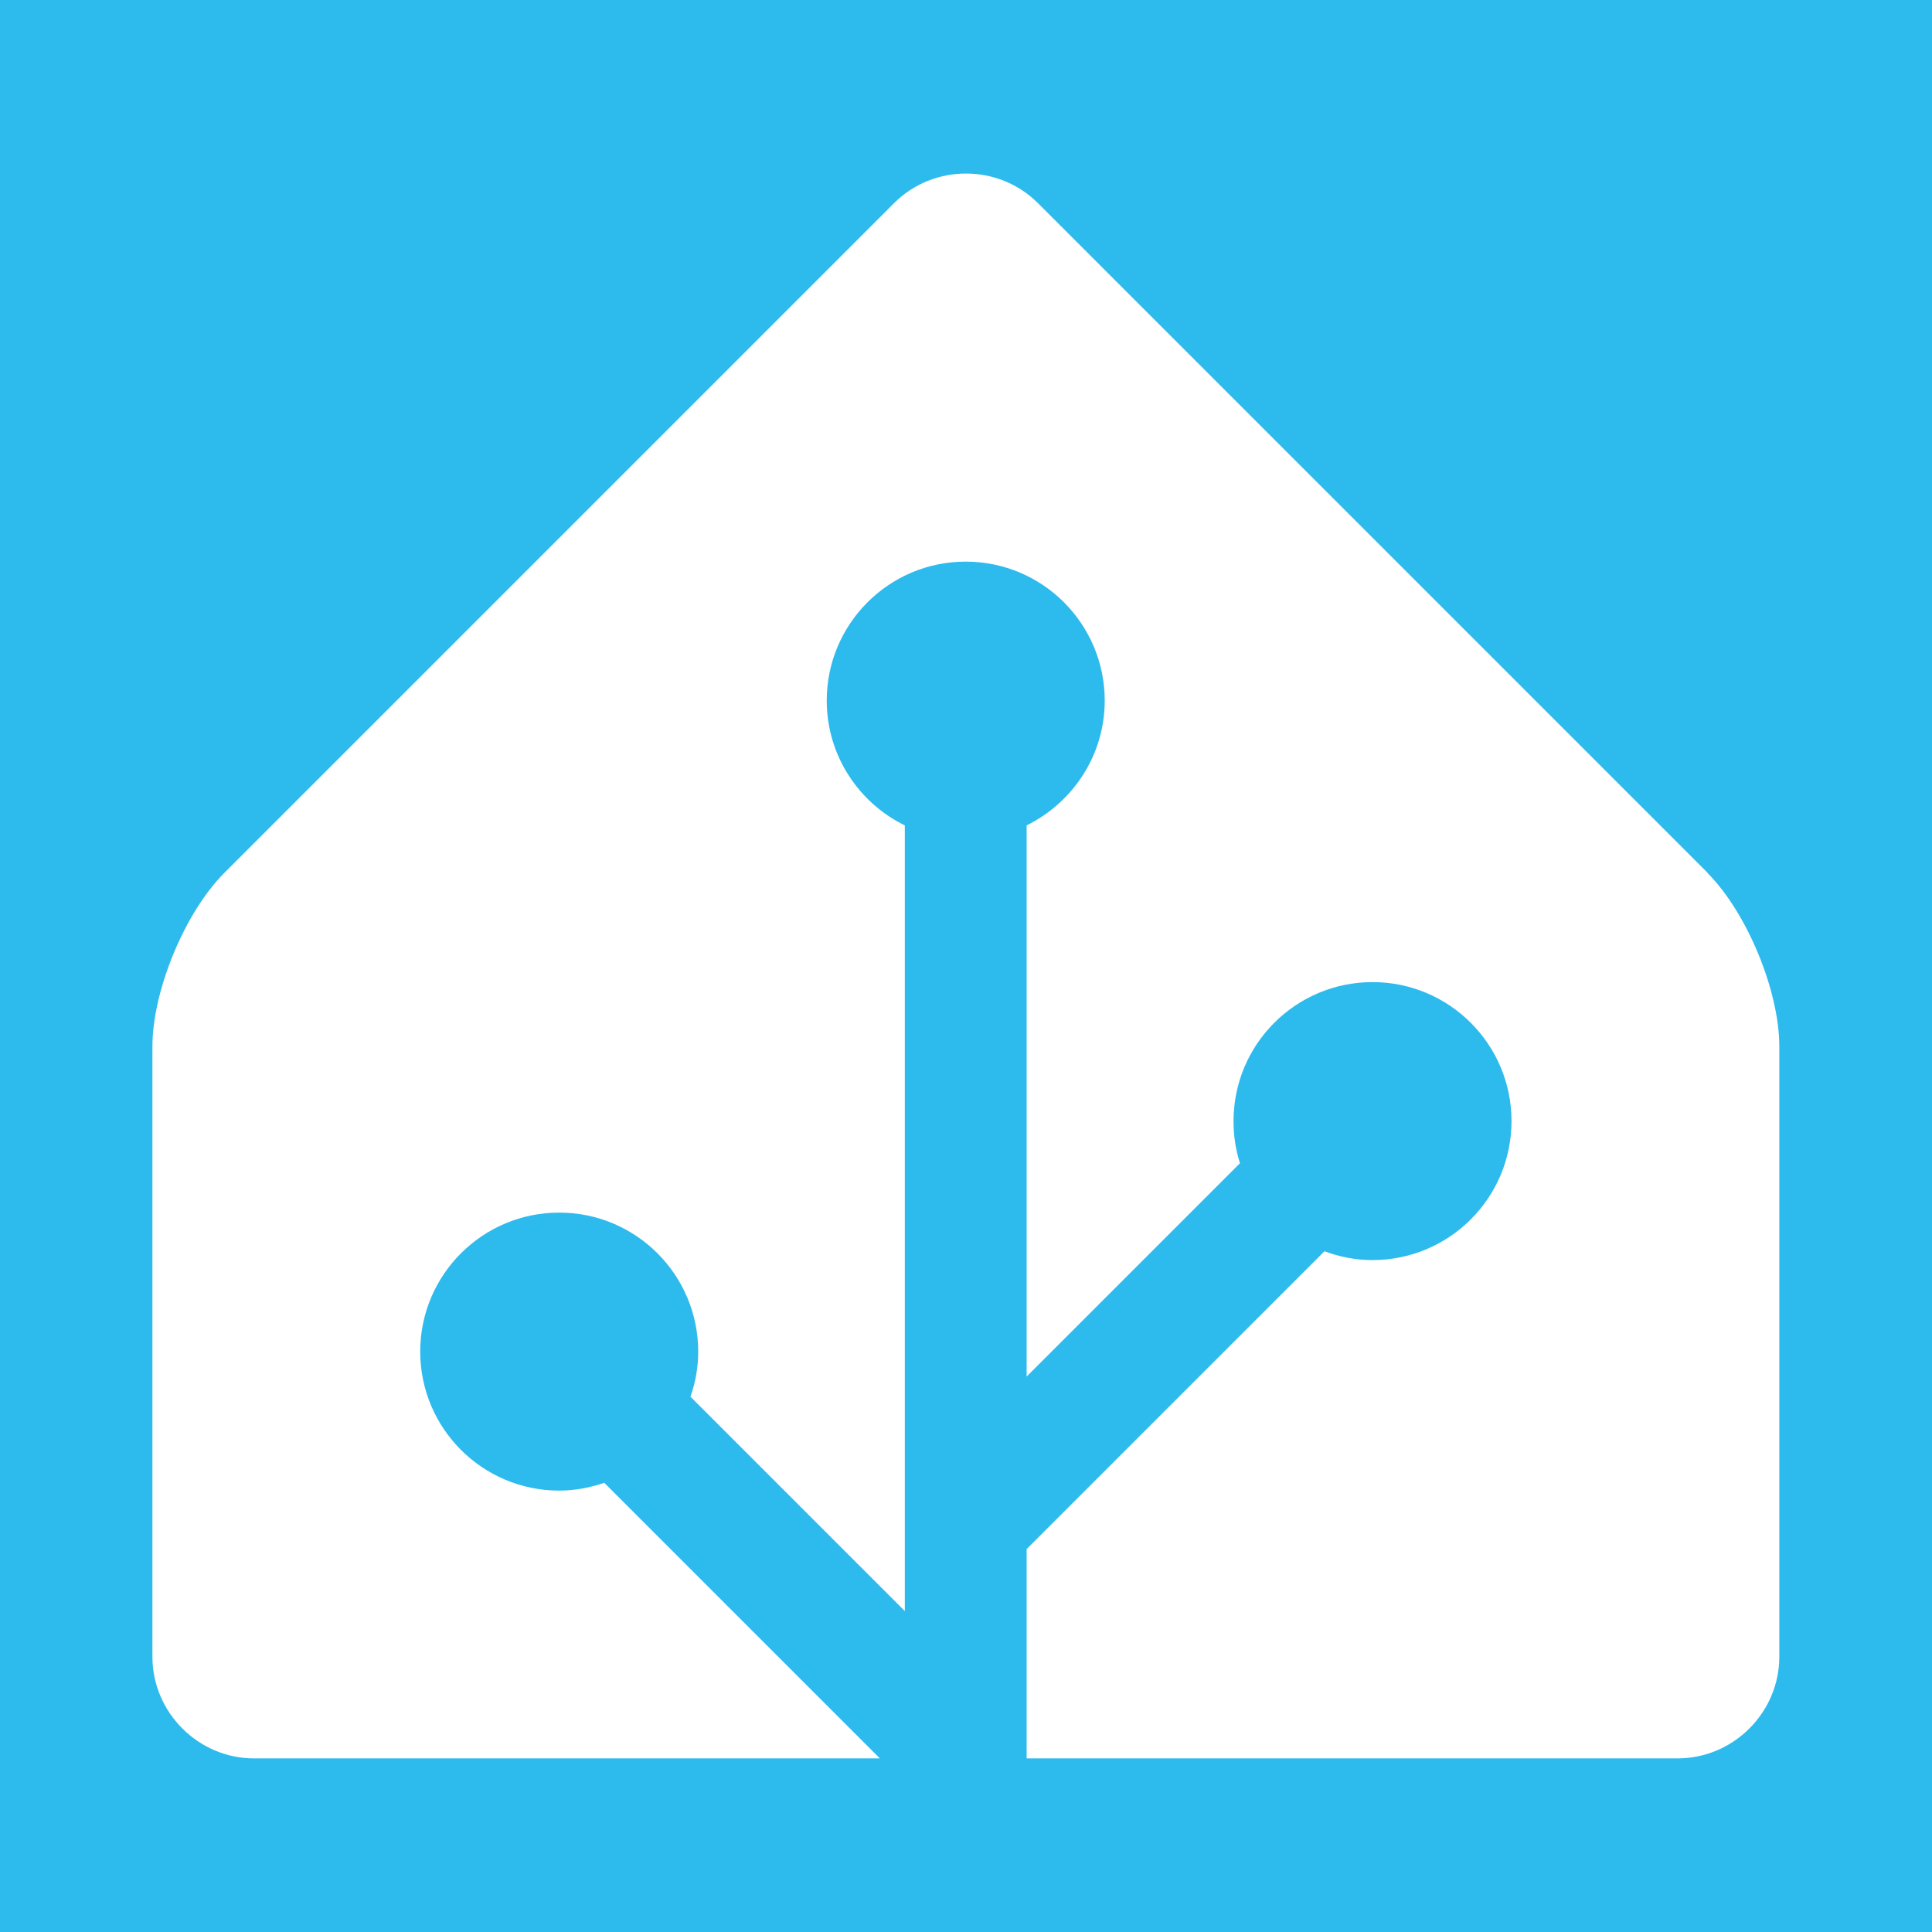 <?xml version="1.0" encoding="UTF-8"?>
<svg id="Layer_1" data-name="Layer 1" xmlns="http://www.w3.org/2000/svg" viewBox="0 0 72 72">
  <defs>
    <style>
      .cls-1 {
        fill: #2dbbed;
      }

      .cls-1, .cls-2 {
        stroke-width: 0px;
      }

      .cls-2 {
        fill: #fff;
      }
    </style>
  </defs>
  <rect class="cls-1" width="72" height="72"/>
  <path class="cls-2" d="M63.64,32.53L38.68,7.57c-1.47-1.47-3.89-1.47-5.36,0l-24.96,24.96c-1.47,1.47-2.68,4.39-2.68,6.47v22.74c0,2.08,1.71,3.79,3.79,3.79h23.32l-10.27-10.27c-.53.18-1.09.29-1.68.29-2.86,0-5.18-2.32-5.18-5.18s2.32-5.18,5.18-5.18,5.18,2.32,5.18,5.18c0,.59-.1,1.15-.29,1.68l7.99,7.99v-29.28c-1.72-.84-2.91-2.61-2.91-4.65,0-2.86,2.32-5.18,5.18-5.18s5.18,2.32,5.18,5.18c0,2.04-1.19,3.8-2.91,4.65v20.54l7.95-7.95c-.16-.5-.24-1.02-.24-1.57,0-2.86,2.32-5.18,5.18-5.18s5.18,2.32,5.18,5.18-2.32,5.18-5.18,5.18c-.63,0-1.23-.12-1.79-.33l-11.1,11.1v7.8h24.26c2.08,0,3.79-1.71,3.79-3.79v-22.74c0-2.08-1.21-5-2.68-6.47h0Z"/>
</svg>